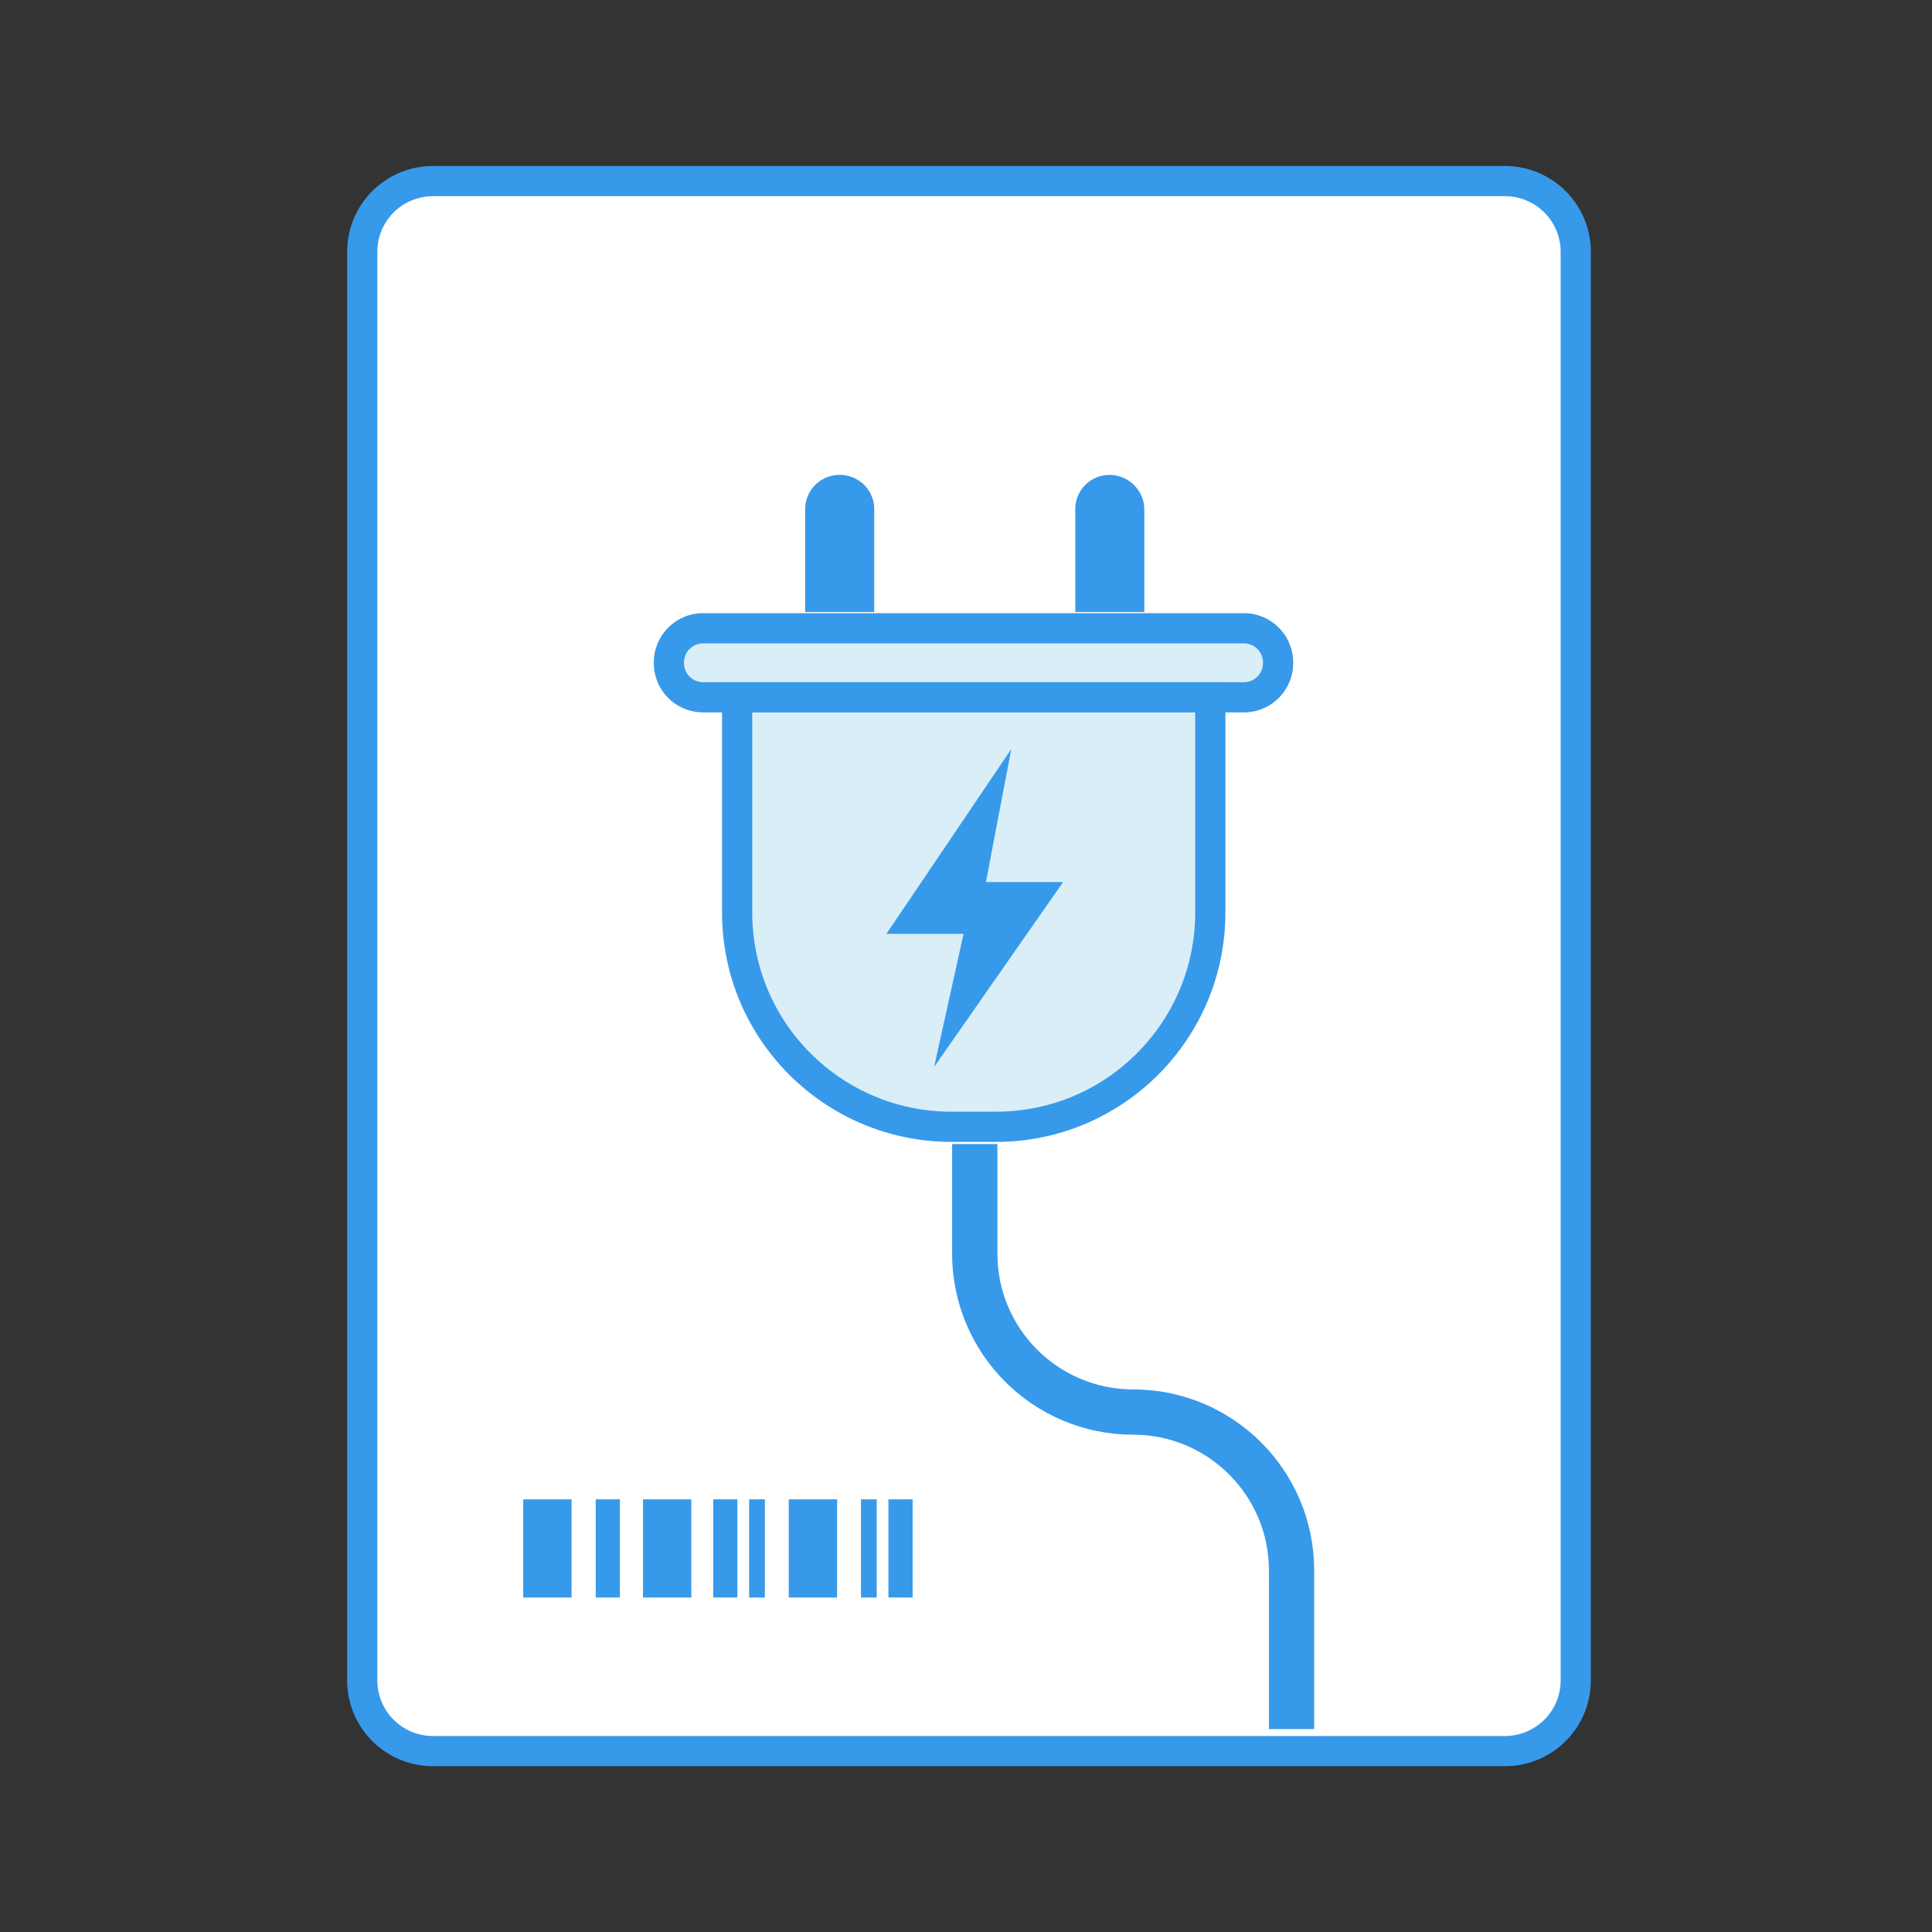 <svg xmlns="http://www.w3.org/2000/svg" width="128" height="128" viewBox="0 0 128 128">
    <rect x="0" y="0" width="128" height="128" fill="#333333" stroke="none"/>
    <g fill="none" fill-rule="evenodd">
        <path fill="#FFF" d="M99.715 116.014H28.682A4.682 4.682 0 0 1 24 111.332v-94.65a4.682 4.682 0 0 1 4.682-4.683h71.033a4.683 4.683 0 0 1 4.682 4.682v94.651a4.683 4.683 0 0 1-4.682 4.682"/>
        <path stroke="#3799EA" stroke-width="2" d="M99.715 116.014H28.682A4.682 4.682 0 0 1 24 111.332v-94.65a4.682 4.682 0 0 1 4.682-4.683h71.033a4.683 4.683 0 0 1 4.682 4.682v94.651a4.683 4.683 0 0 1-4.682 4.682z"/>
        <path fill="#D9EEF7" d="M82.39 46.198H46.602a2.269 2.269 0 0 1-2.287-2.287 2.269 2.269 0 0 1 2.287-2.287H82.39a2.268 2.268 0 0 1 2.287 2.287 2.268 2.268 0 0 1-2.287 2.287"/>
        <path stroke="#3799EA" stroke-width="2" d="M82.39 46.198H46.602a2.269 2.269 0 0 1-2.287-2.287 2.269 2.269 0 0 1 2.287-2.287H82.39a2.268 2.268 0 0 1 2.287 2.287 2.268 2.268 0 0 1-2.287 2.287z"/>
        <path fill="#D9EEF7" d="M48.838 46.198v14.26c0 7.872 6.39 14.195 14.194 14.195h2.96c7.87 0 14.194-6.391 14.194-14.194V46.198H48.838z"/>
        <path stroke="#3799EA" stroke-width="2" d="M48.838 46.198v14.26c0 7.872 6.39 14.195 14.194 14.195h2.96c7.87 0 14.194-6.391 14.194-14.194V46.198H48.838z"/>
        <path fill="#3799EA" d="M57.919 33.752v6.795h-4.574v-6.794a2.269 2.269 0 0 1 2.287-2.288 2.268 2.268 0 0 1 2.287 2.287M75.814 33.752v6.795H71.24v-6.794a2.268 2.268 0 0 1 2.287-2.288c1.21 0 2.286 1.01 2.286 2.287M58.862 105.837h1.602v-6.503h-1.602v6.503zm-1.821 0h1.044v-6.503h-1.044v6.503zm-4.784 0h3.202v-6.503h-3.202v6.503zm-2.625 0h1.044v-6.503h-1.044v6.503zm-2.379 0h1.601v-6.503h-1.601v6.503zm-4.652 0h3.201v-6.503h-3.201v6.503zm-3.133 0h1.601v-6.503h-1.601v6.503zm-4.802 0h3.202v-6.503h-3.202v6.503zM61.889 70.684l1.95-8.813h-5.112L67 49.628l-1.681 8.813h5.112z"/>
        <path stroke="#3799EA" stroke-width="3" d="M64.58 75.797v7.26c0 5.797 4.698 10.495 10.494 10.495 5.796 0 10.495 4.7 10.495 10.495v10.507"/>
    </g>
</svg>
